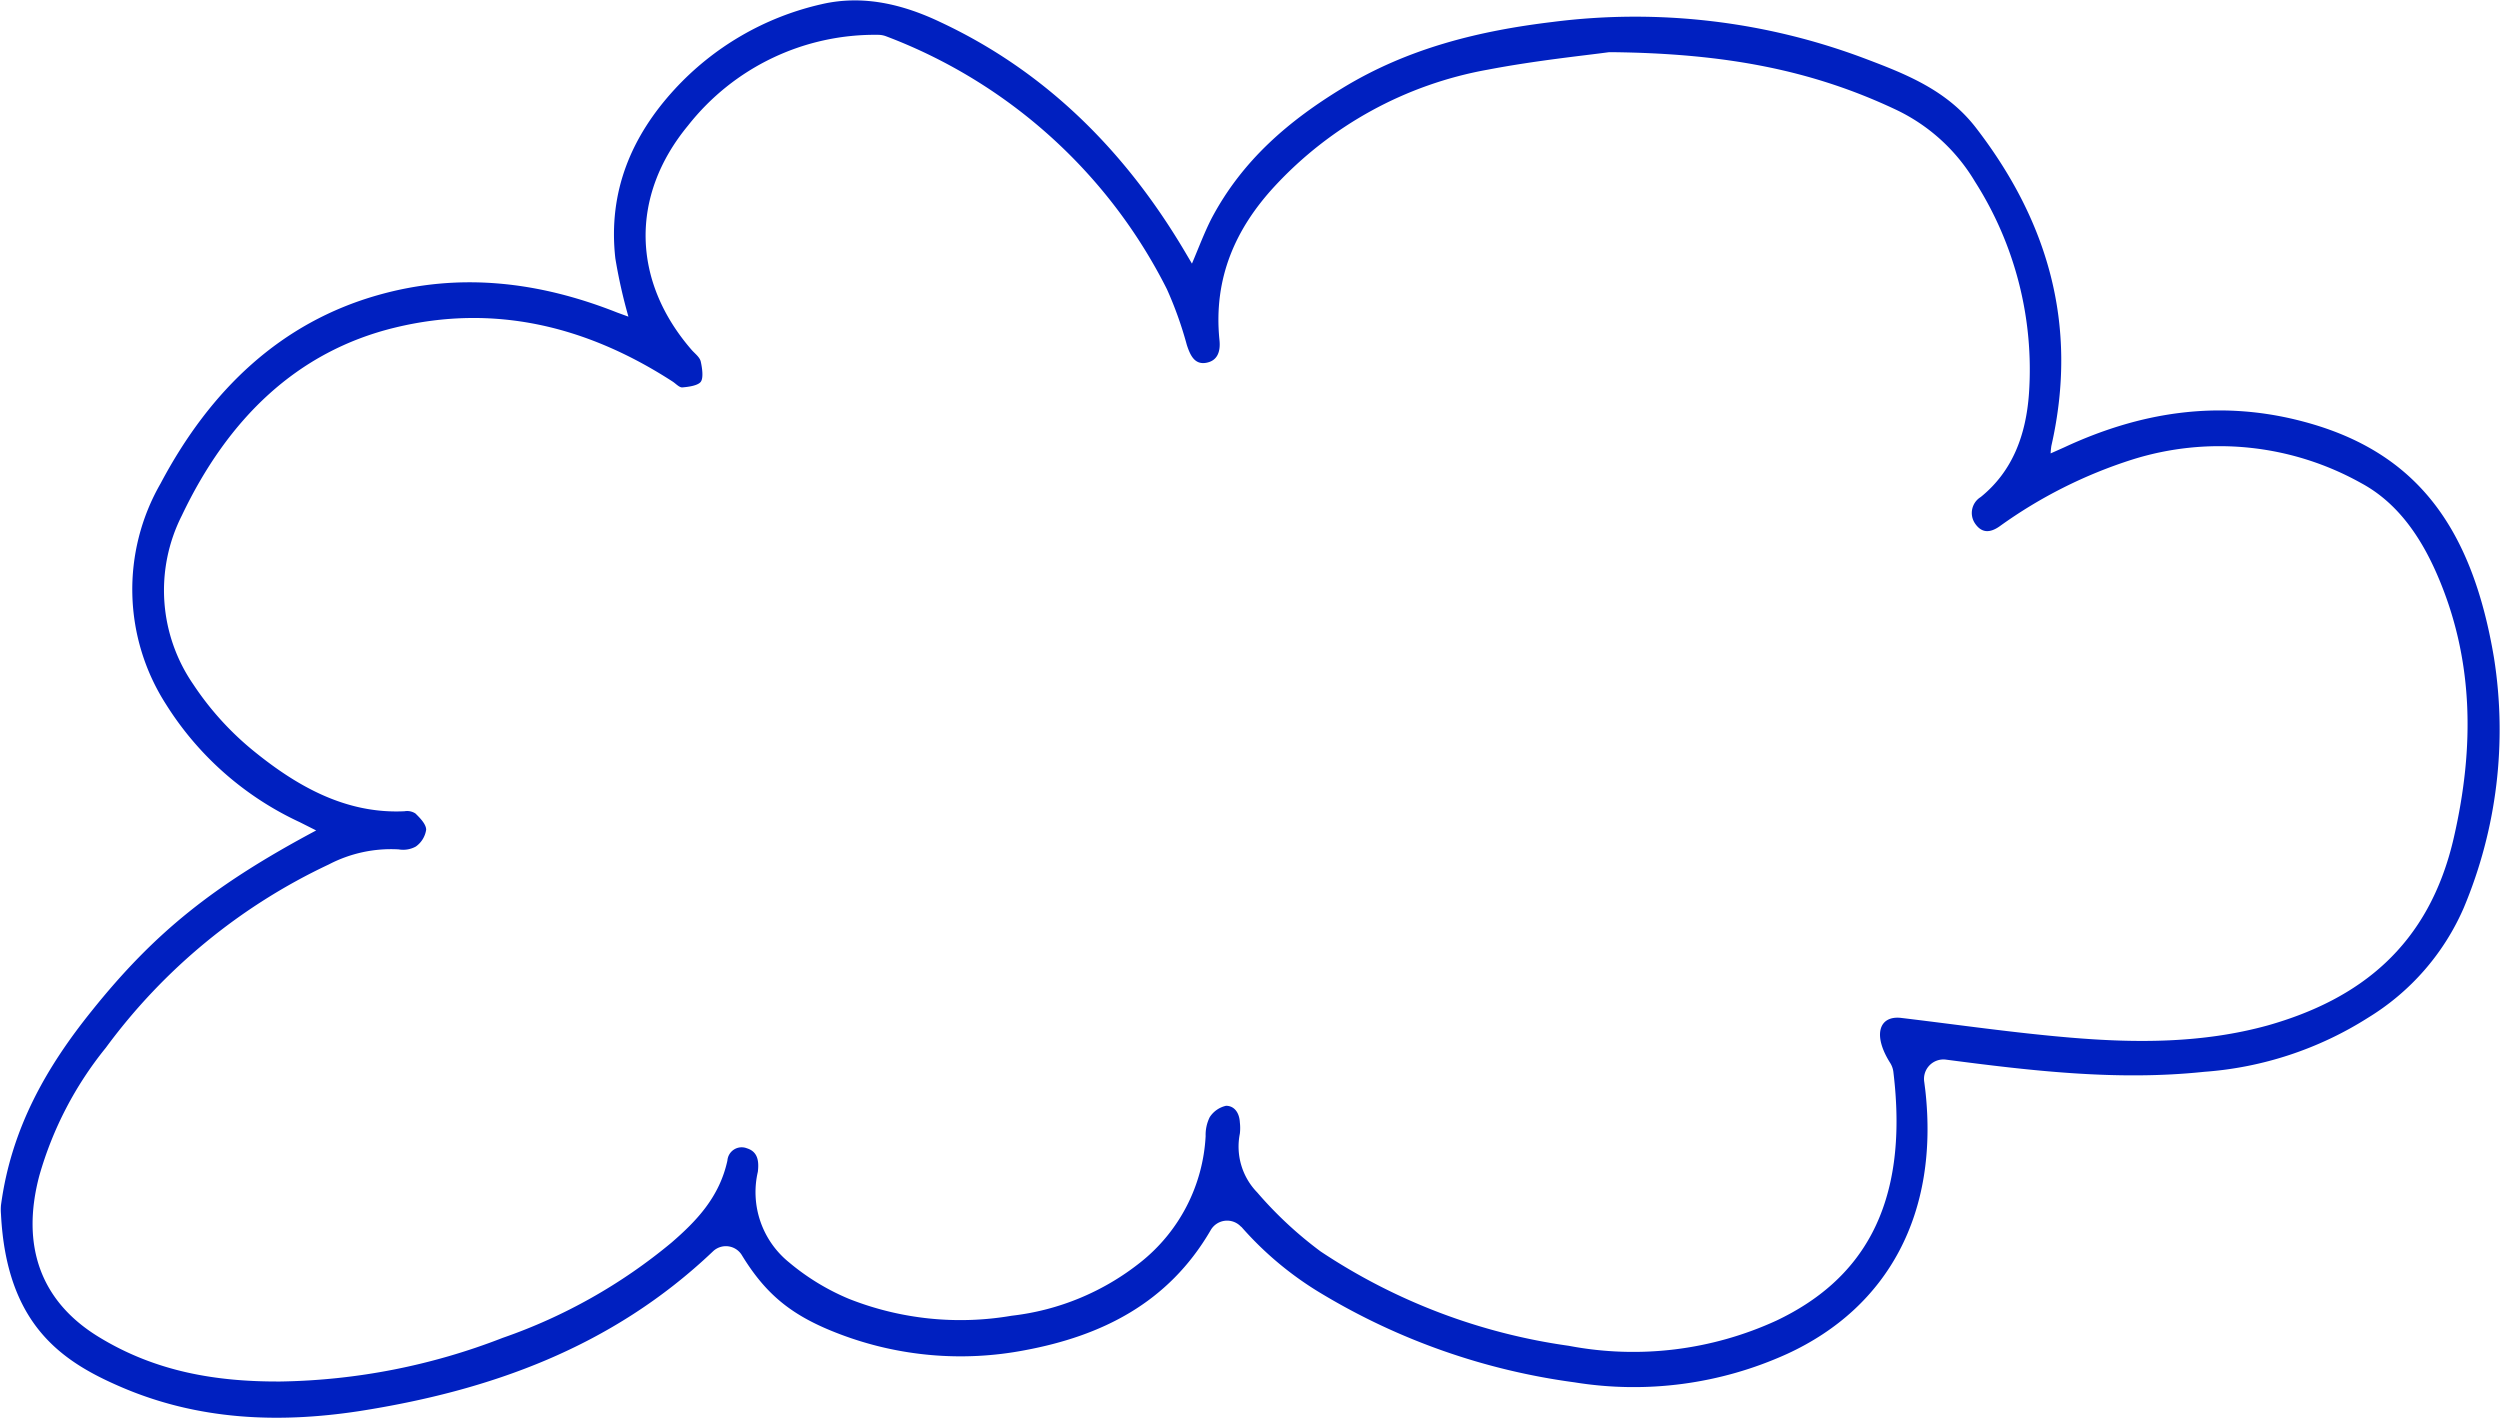 <svg id="Layer_1" data-name="Layer 1" xmlns="http://www.w3.org/2000/svg" viewBox="0 0 204.56 116.02">
  <defs>
    <style>
      .cls-1 {
        fill: #0020c0;
      }
    </style>
  </defs>
  <title>happy_cloud</title>
  <path class="cls-1" d="M118.82,122.11a1.55,1.55,0,0,0-2.5.3c-3.46,5.94-8.91,8.63-15.19,9.8A27.81,27.81,0,0,1,86,130.9c-3.86-1.46-6-3.17-8-6.42a1.53,1.53,0,0,0-2.38-.37c-8.32,7.92-18.35,11.43-29,13.09-6.59,1-13.16.74-19.49-2-4.82-2.08-9.33-5.1-9.78-14.13a4.29,4.29,0,0,1,0-.72c.85-6.38,3.8-11.4,7.43-15.91C29.94,98,34.78,94.14,43.14,89.68L41.79,89a25.64,25.64,0,0,1-10.93-9.63,17.39,17.39,0,0,1-.45-18.08c4.09-7.72,9.88-13.18,17.81-15.42,6.64-1.88,13.15-1.1,19.54,1.43l.93.34a42.76,42.76,0,0,1-1.07-4.77C67,37.34,69,32.83,72.44,29.07a23.35,23.35,0,0,1,12.07-7c3.37-.78,6.64,0,9.75,1.49,8.38,3.93,14.95,10.3,19.95,18.74l.59,1c.54-1.27,1-2.5,1.57-3.63,2.55-4.86,6.42-8.1,10.76-10.74,5.38-3.28,11.22-4.69,17.23-5.41a53.25,53.25,0,0,1,25.5,3c3.33,1.26,6.68,2.56,9.07,5.64,5.83,7.55,8.46,16.09,6.19,26.06a6,6,0,0,0-.06.61l1.1-.49c6.18-2.88,12.5-3.88,19.13-2.23,9.5,2.36,14.22,8.52,16.05,19.46A37.64,37.64,0,0,1,218.87,96a19.74,19.74,0,0,1-7.83,9,28.88,28.88,0,0,1-13.41,4.43c-7.09.75-14.13-.08-21.16-1h0a1.59,1.59,0,0,0-1.75,1.83l.09.71c1.11,10-3,17.73-11.33,21.55a30.32,30.32,0,0,1-17.37,2.32,54.1,54.1,0,0,1-20.69-7.25,27.38,27.38,0,0,1-6.58-5.48ZM149.16,26l-.23,0c-2.05.28-6,.68-9.92,1.43A31.28,31.28,0,0,0,121.54,37c-3.14,3.41-5,7.45-4.49,12.54.11,1-.19,1.73-1.11,1.88s-1.28-.61-1.56-1.47a30.79,30.79,0,0,0-1.63-4.56,42.58,42.58,0,0,0-23-20.7,1.87,1.87,0,0,0-.61-.11A19.44,19.44,0,0,0,73.57,32c-4.77,5.78-4.59,12.75.31,18.38.27.3.65.58.73.94.12.54.23,1.34,0,1.65s-1,.42-1.52.46c-.26,0-.53-.32-.8-.49-7.07-4.57-14.63-6.36-22.68-4.41S35.91,56,32.14,63.93a13.55,13.55,0,0,0,.94,13.79,24.33,24.33,0,0,0,4.86,5.39c3.67,3,7.67,5.23,12.43,5a1.25,1.25,0,0,1,.89.18c.38.37.88.88.88,1.33A2.05,2.05,0,0,1,51.29,91a2.15,2.15,0,0,1-1.4.23,11,11,0,0,0-5.71,1.23,48,48,0,0,0-18.25,15,29.35,29.35,0,0,0-5.44,10.46c-1.53,5.76.12,10.29,4.82,13.18s9.71,3.7,14.92,3.67A52.25,52.25,0,0,0,58.4,131.2a44.26,44.26,0,0,0,13.81-7.79c2.05-1.77,3.93-3.73,4.58-6.72a1.17,1.17,0,0,1,1.6-1c.86.27,1,1,.89,1.92a7.38,7.38,0,0,0,2.54,7.4,18.91,18.91,0,0,0,4.92,3,24.79,24.79,0,0,0,13.3,1.38A20.69,20.69,0,0,0,110.61,125a14.13,14.13,0,0,0,5.31-10.31,3.27,3.27,0,0,1,.33-1.54,2.14,2.14,0,0,1,1.34-.94c.67,0,1.09.56,1.13,1.36a4,4,0,0,1,0,.92,5.38,5.38,0,0,0,1.42,4.81,31.89,31.89,0,0,0,5.19,4.83,48.86,48.86,0,0,0,20.31,7.72,28.08,28.08,0,0,0,17-2.07c6.78-3.23,10.92-9.15,9.55-20.37a1.79,1.79,0,0,0-.26-.71c-1.46-2.31-.89-3.89.9-3.68,4.61.55,9.21,1.22,13.83,1.61,5.42.46,10.86.47,16.18-1,7.49-2.13,13.19-6.48,15.22-15.4,1.69-7.37,1.64-14.57-1.39-21.52-1.38-3.17-3.3-5.89-6.2-7.45a23.76,23.76,0,0,0-18.75-1.92,38.51,38.51,0,0,0-10.84,5.46c-.73.51-1.43.6-2-.23a1.53,1.53,0,0,1,.46-2.17c2.6-2.1,3.71-5.07,3.95-8.49a28.59,28.59,0,0,0-4.42-17.32,15,15,0,0,0-6.54-5.92C165.5,27.46,158.45,26.1,149.16,26Z" transform="translate(-17.27 -21.73)"/>
</svg>
